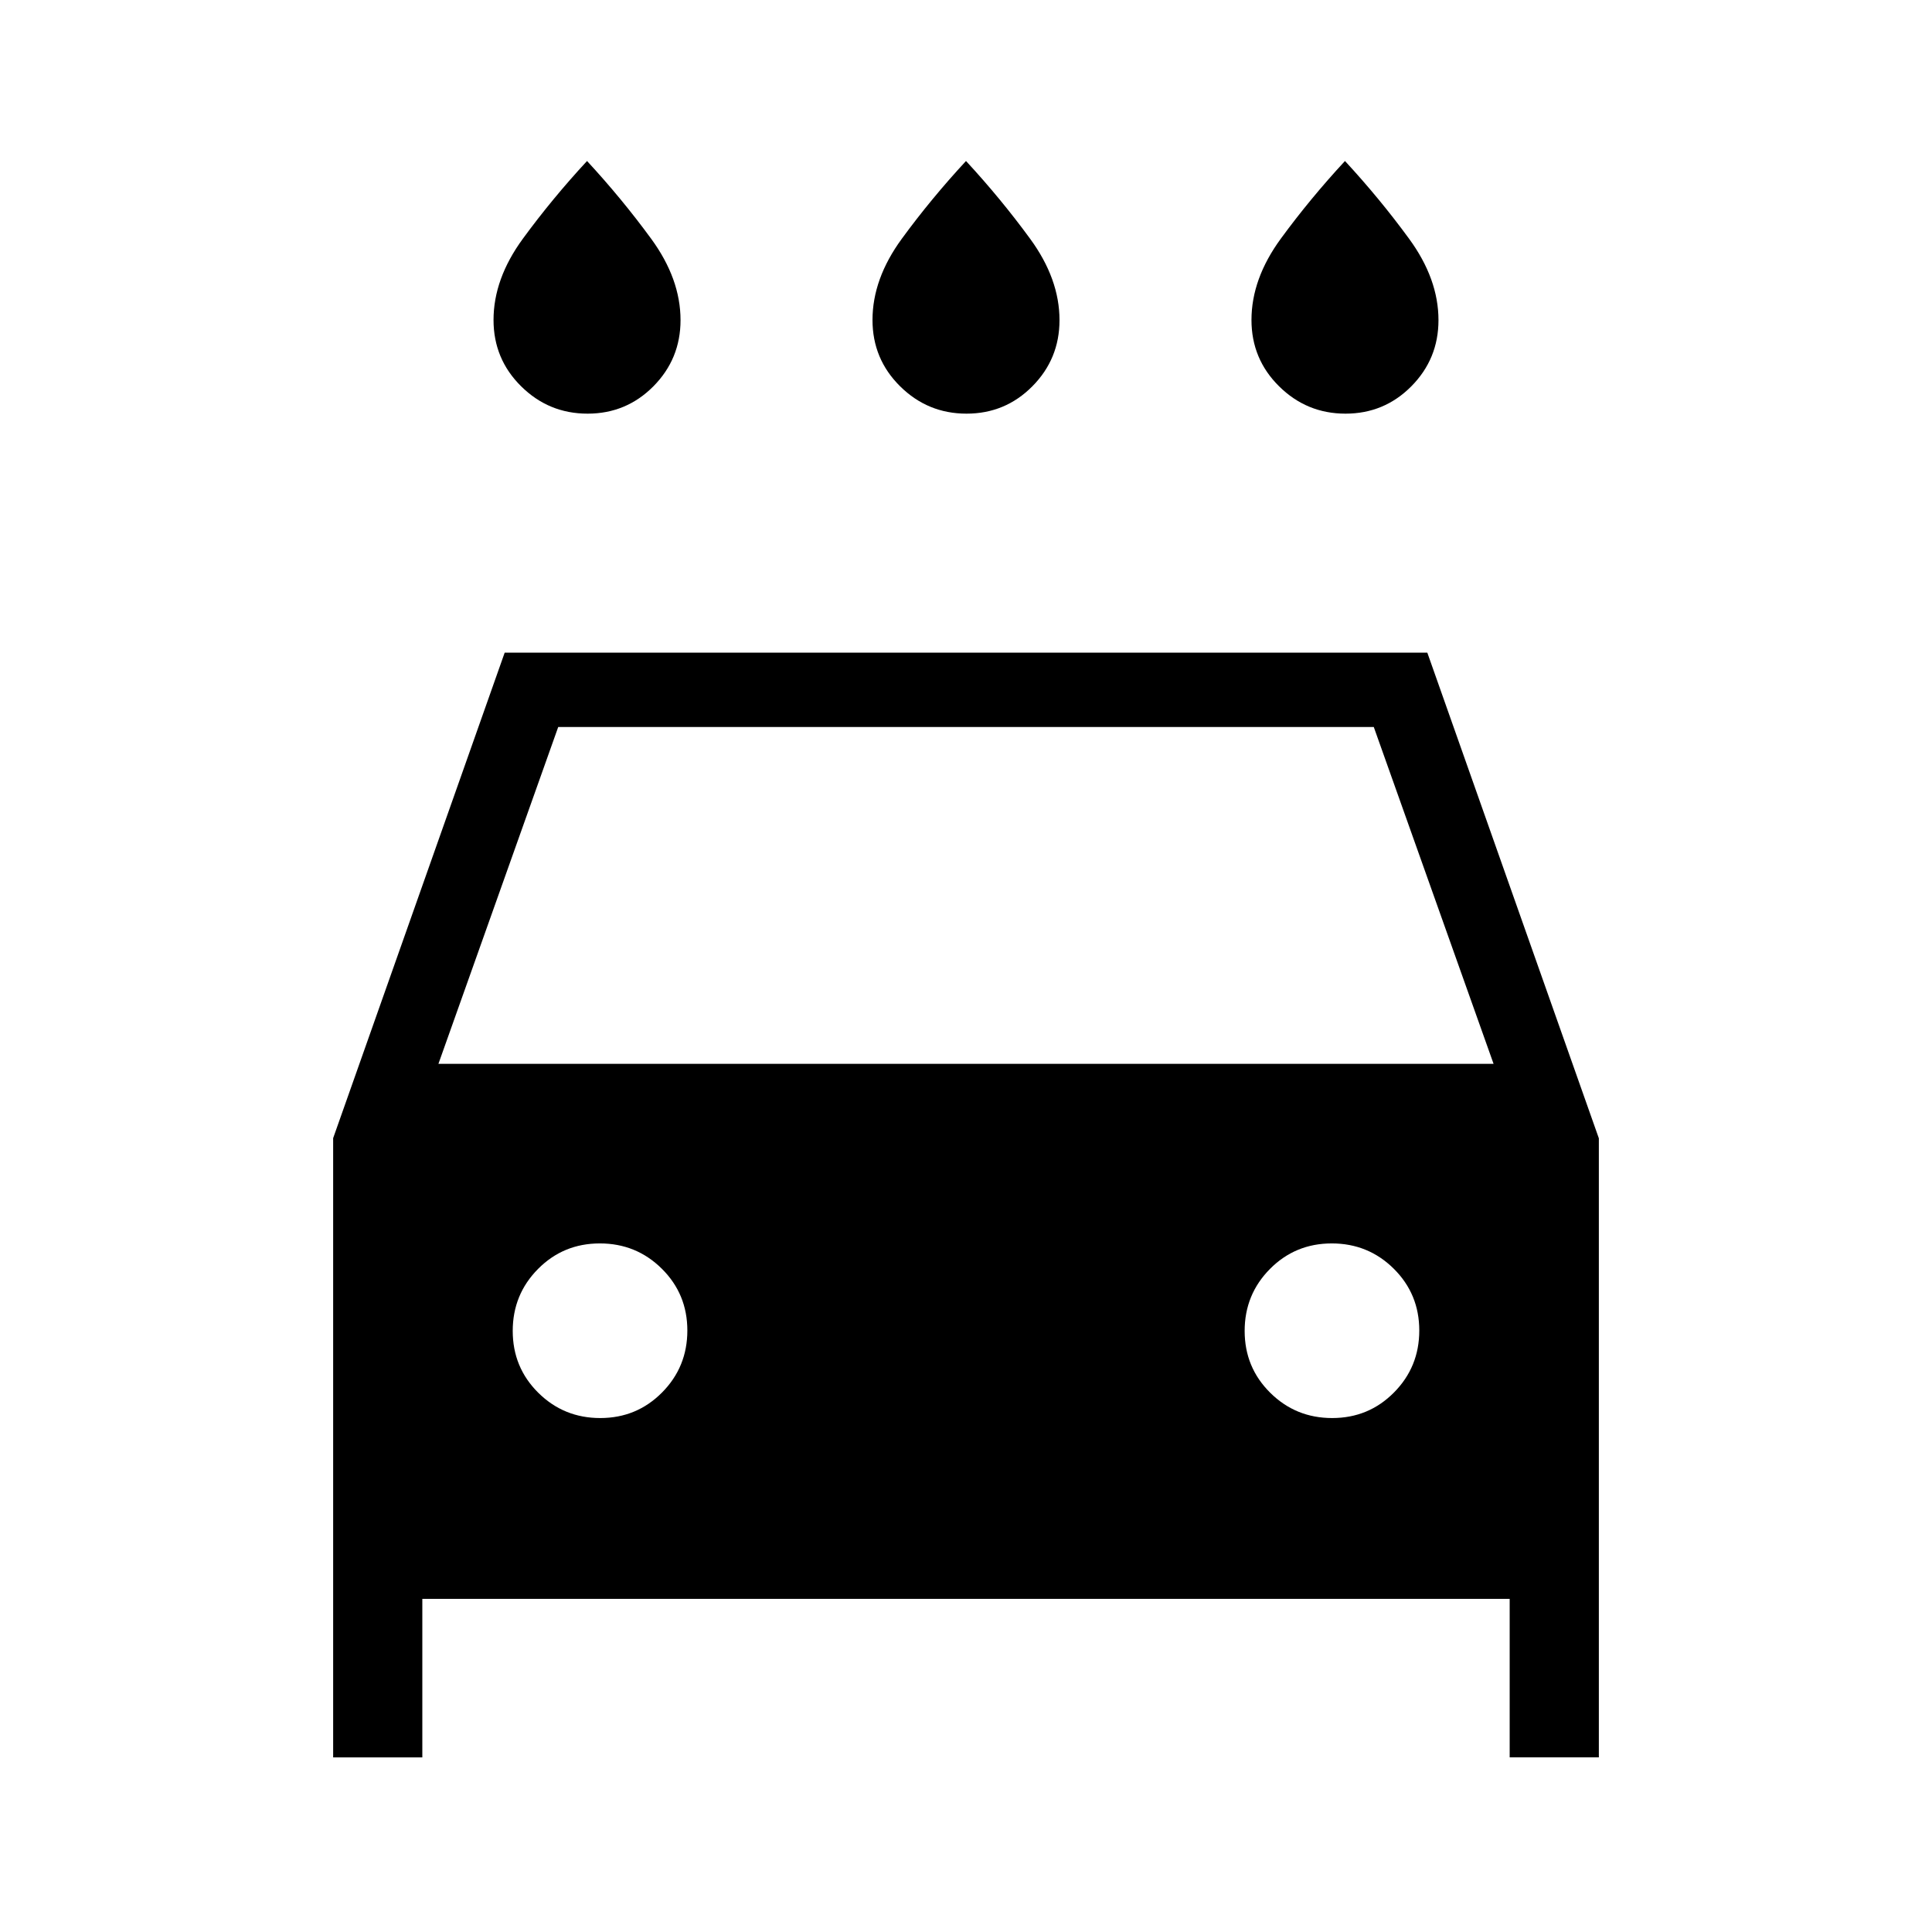 <svg xmlns="http://www.w3.org/2000/svg" height="24" viewBox="0 -960 960 960" width="24"><path d="M480.25-754.46q-19.25 0-32.98-13.58-13.73-13.57-13.73-32.97 0-20.46 14.59-40.39Q462.71-861.33 480-880q17.29 18.7 31.87 38.65 14.59 19.94 14.59 40.43 0 19.25-13.48 32.86-13.47 13.6-32.73 13.6Zm-188.3 0q-19.26 0-32.99-13.58-13.73-13.57-13.73-32.97 0-20.46 14.59-40.39 14.58-19.93 31.87-38.6 17.29 18.7 31.88 38.65 14.58 19.94 14.58 40.43 0 19.25-13.47 32.86-13.48 13.6-32.73 13.6Zm376.61 0q-19.25 0-32.98-13.58-13.73-13.57-13.73-32.97 0-20.46 14.58-40.39 14.59-19.93 31.88-38.6 17.29 18.7 31.87 38.65 14.59 19.94 14.59 40.43 0 19.25-13.48 32.86-13.48 13.6-32.73 13.6ZM209.85-165.54v78.77h-44.31v-307.69l85.23-241.23h458.46l85.23 241.31v307.61h-44.31v-78.77h-540.3Zm8-265.84h524.3l-59.53-167.39H277.38l-59.53 167.39Zm80.41 176q18.12 0 30.7-12.69 12.58-12.69 12.58-30.81 0-18.12-12.69-30.7-12.68-12.57-30.8-12.57-18.13 0-30.7 12.68-12.58 12.69-12.58 30.81 0 18.12 12.68 30.7 12.69 12.58 30.81 12.58Zm363.69 0q18.13 0 30.7-12.69 12.58-12.69 12.58-30.81 0-18.12-12.68-30.7-12.69-12.57-30.81-12.57-18.12 0-30.7 12.68-12.58 12.69-12.58 30.81 0 18.12 12.69 30.7 12.68 12.58 30.8 12.58Z"/></svg>